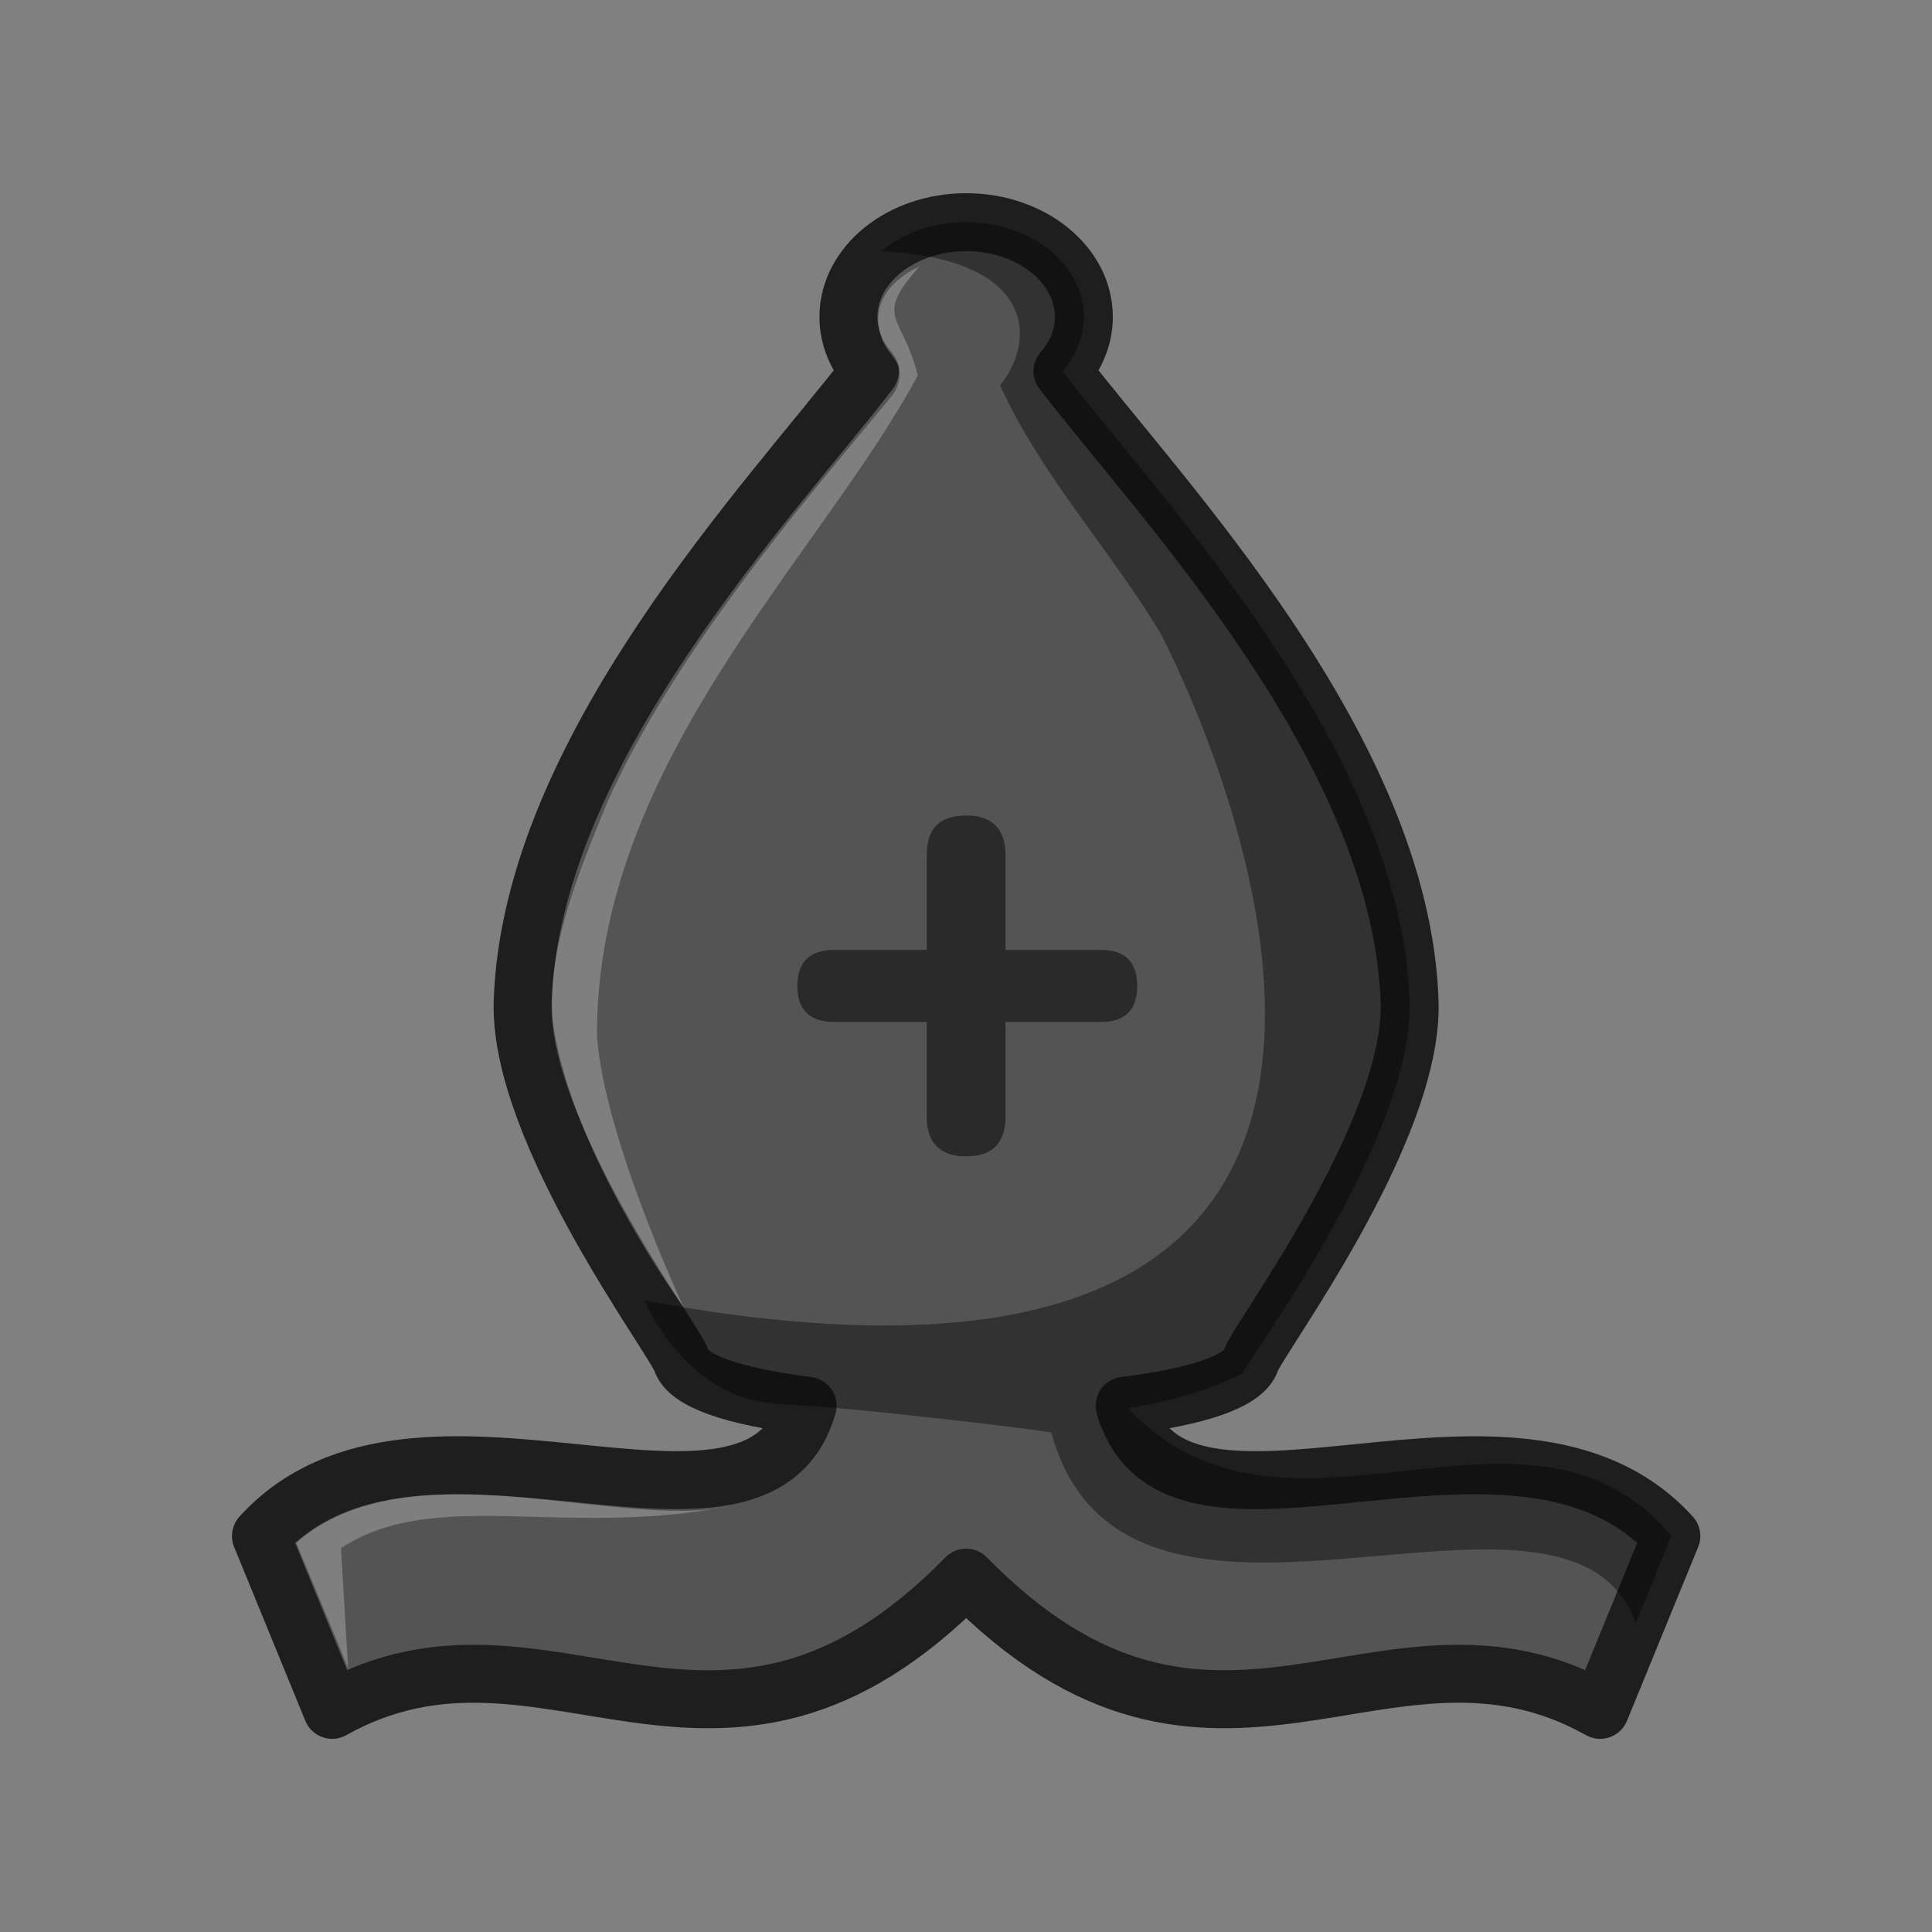 <?xml version="1.0" encoding="UTF-8"?>
<svg width="50mm" height="50mm" clip-rule="evenodd" fill-rule="evenodd" image-rendering="optimizeQuality" shape-rendering="geometricPrecision" text-rendering="geometricPrecision" version="1.1" viewBox="0 0 50 50" xmlns="http://www.w3.org/2000/svg" xmlns:cc="http://creativecommons.org/ns#" xmlns:dc="http://purl.org/dc/elements/1.1/" xmlns:rdf="http://www.w3.org/1999/02/22-rdf-syntax-ns#">
 <rect x="0" y="0" width="50" height="50" fill="#808080" stroke="none"/>
 <g>
  <path d="m25.004 5.75c-1.683 0-3.047 1.099-3.047 2.453 0 0.503 0.194 0.993 0.554 1.405-2.541 3.307-8.781 9.8-8.985 16.336-0.087 3.375 3.933 8.724 4.107 9.26 0.174 0.536 1.333 0.934 3.268 1.177-1.331 4.59-10.098-1.079-14.147 3.371l1.842 4.499c5.573-3.122 9.967 3.149 16.409-3.422v0.001c6.441 6.569 10.835 0.298 16.407 3.421l1.842-4.499c-4.05-4.449-12.817 1.22-14.148-3.371 1.935-0.243 3.094-0.641 3.268-1.177 0.174-0.536 4.194-5.885 4.107-9.26-0.204-6.536-6.445-13.029-8.985-16.336 0.359-0.412 0.554-0.902 0.554-1.405 1.9e-4 -1.354-1.363-2.452-3.046-2.453z" fill="#545454" stroke="#1e1e1e" stroke-linejoin="round" stroke-width="1.5" style="paint-order:normal"/>
  <path class="st32" d="m25.004 21.106c-0.699 0-1.019 0.342-1.019 1.025v2.453h-2.388c-0.641 0-0.961 0.311-0.961 0.932 0 0.621 0.32 0.932 0.961 0.932h2.388v2.453c0 0.683 0.349 1.025 1.019 1.025 0.67 0 1.019-0.342 1.019-1.025v-2.453h2.476c0.612 0 0.932-0.311 0.932-0.932 0-0.621-0.32-0.932-0.932-0.932h-2.476v-2.453c0-0.683-0.349-1.025-1.019-1.025z" opacity=".5" stroke-width=".261"/>
  <path d="m25.004 5.75c-0.827 2.03e-4 -1.62 0.271-2.194 0.75 3.937 0.194 4.045 2.261 3.072 3.474 1.101 2.394 2.82 4.2 4.161 6.432 0 0 11.604 21.888-13.358 17.253 0 0 0.629 1.552 2.03 2.28 0.7 0.364 1.164 0.395 2.185 0.441 1.323 0.081 5.333 0.537 6.306 0.691 1.937 7.056 13.332 0.011 15.127 4.93l0.921-2.25c-3.726-4.452-9.996 1.063-14.057-3.31 1.379-0.214 2.392-0.603 2.954-0.898 0-0.143 4.422-6.065 4.331-9.599-0.204-6.535-6.443-13.027-8.985-16.335 0.359-0.412 0.553-0.903 0.554-1.407 0-1.354-1.364-2.452-3.047-2.452z" opacity=".4" style="paint-order:normal"/>
  <path d="m23.797 6.898c-0.714 0.32-1.265 0.95-1.002 1.779 0.084 0.321 0.315 0.507 0.466 0.79 0.067 0.278-0.011 0.539-0.143 0.73-1.576 1.947-5.566 6.412-7.414 10.599-0.705 1.736-1.566 3.746-1.396 5.648 0.474 3.413 3.388 7.392 3.388 7.392s-2.053-4.357-2.246-7.021c-0.032-7.079 5.8-12.424 8.301-17.099-0.379-1.577-1.172-1.465 0.046-2.818z" fill="#fff" opacity=".25"/>
  <path d="m9.01 43.191c0-0.058-1.345-3.262-1.345-3.262 2.92-2.56 8.369-0.299 11.229-0.953-4.286 0.847-7.639-0.51-10.069 1.091z" fill="#fff" opacity=".25"/>
 </g>
</svg>

